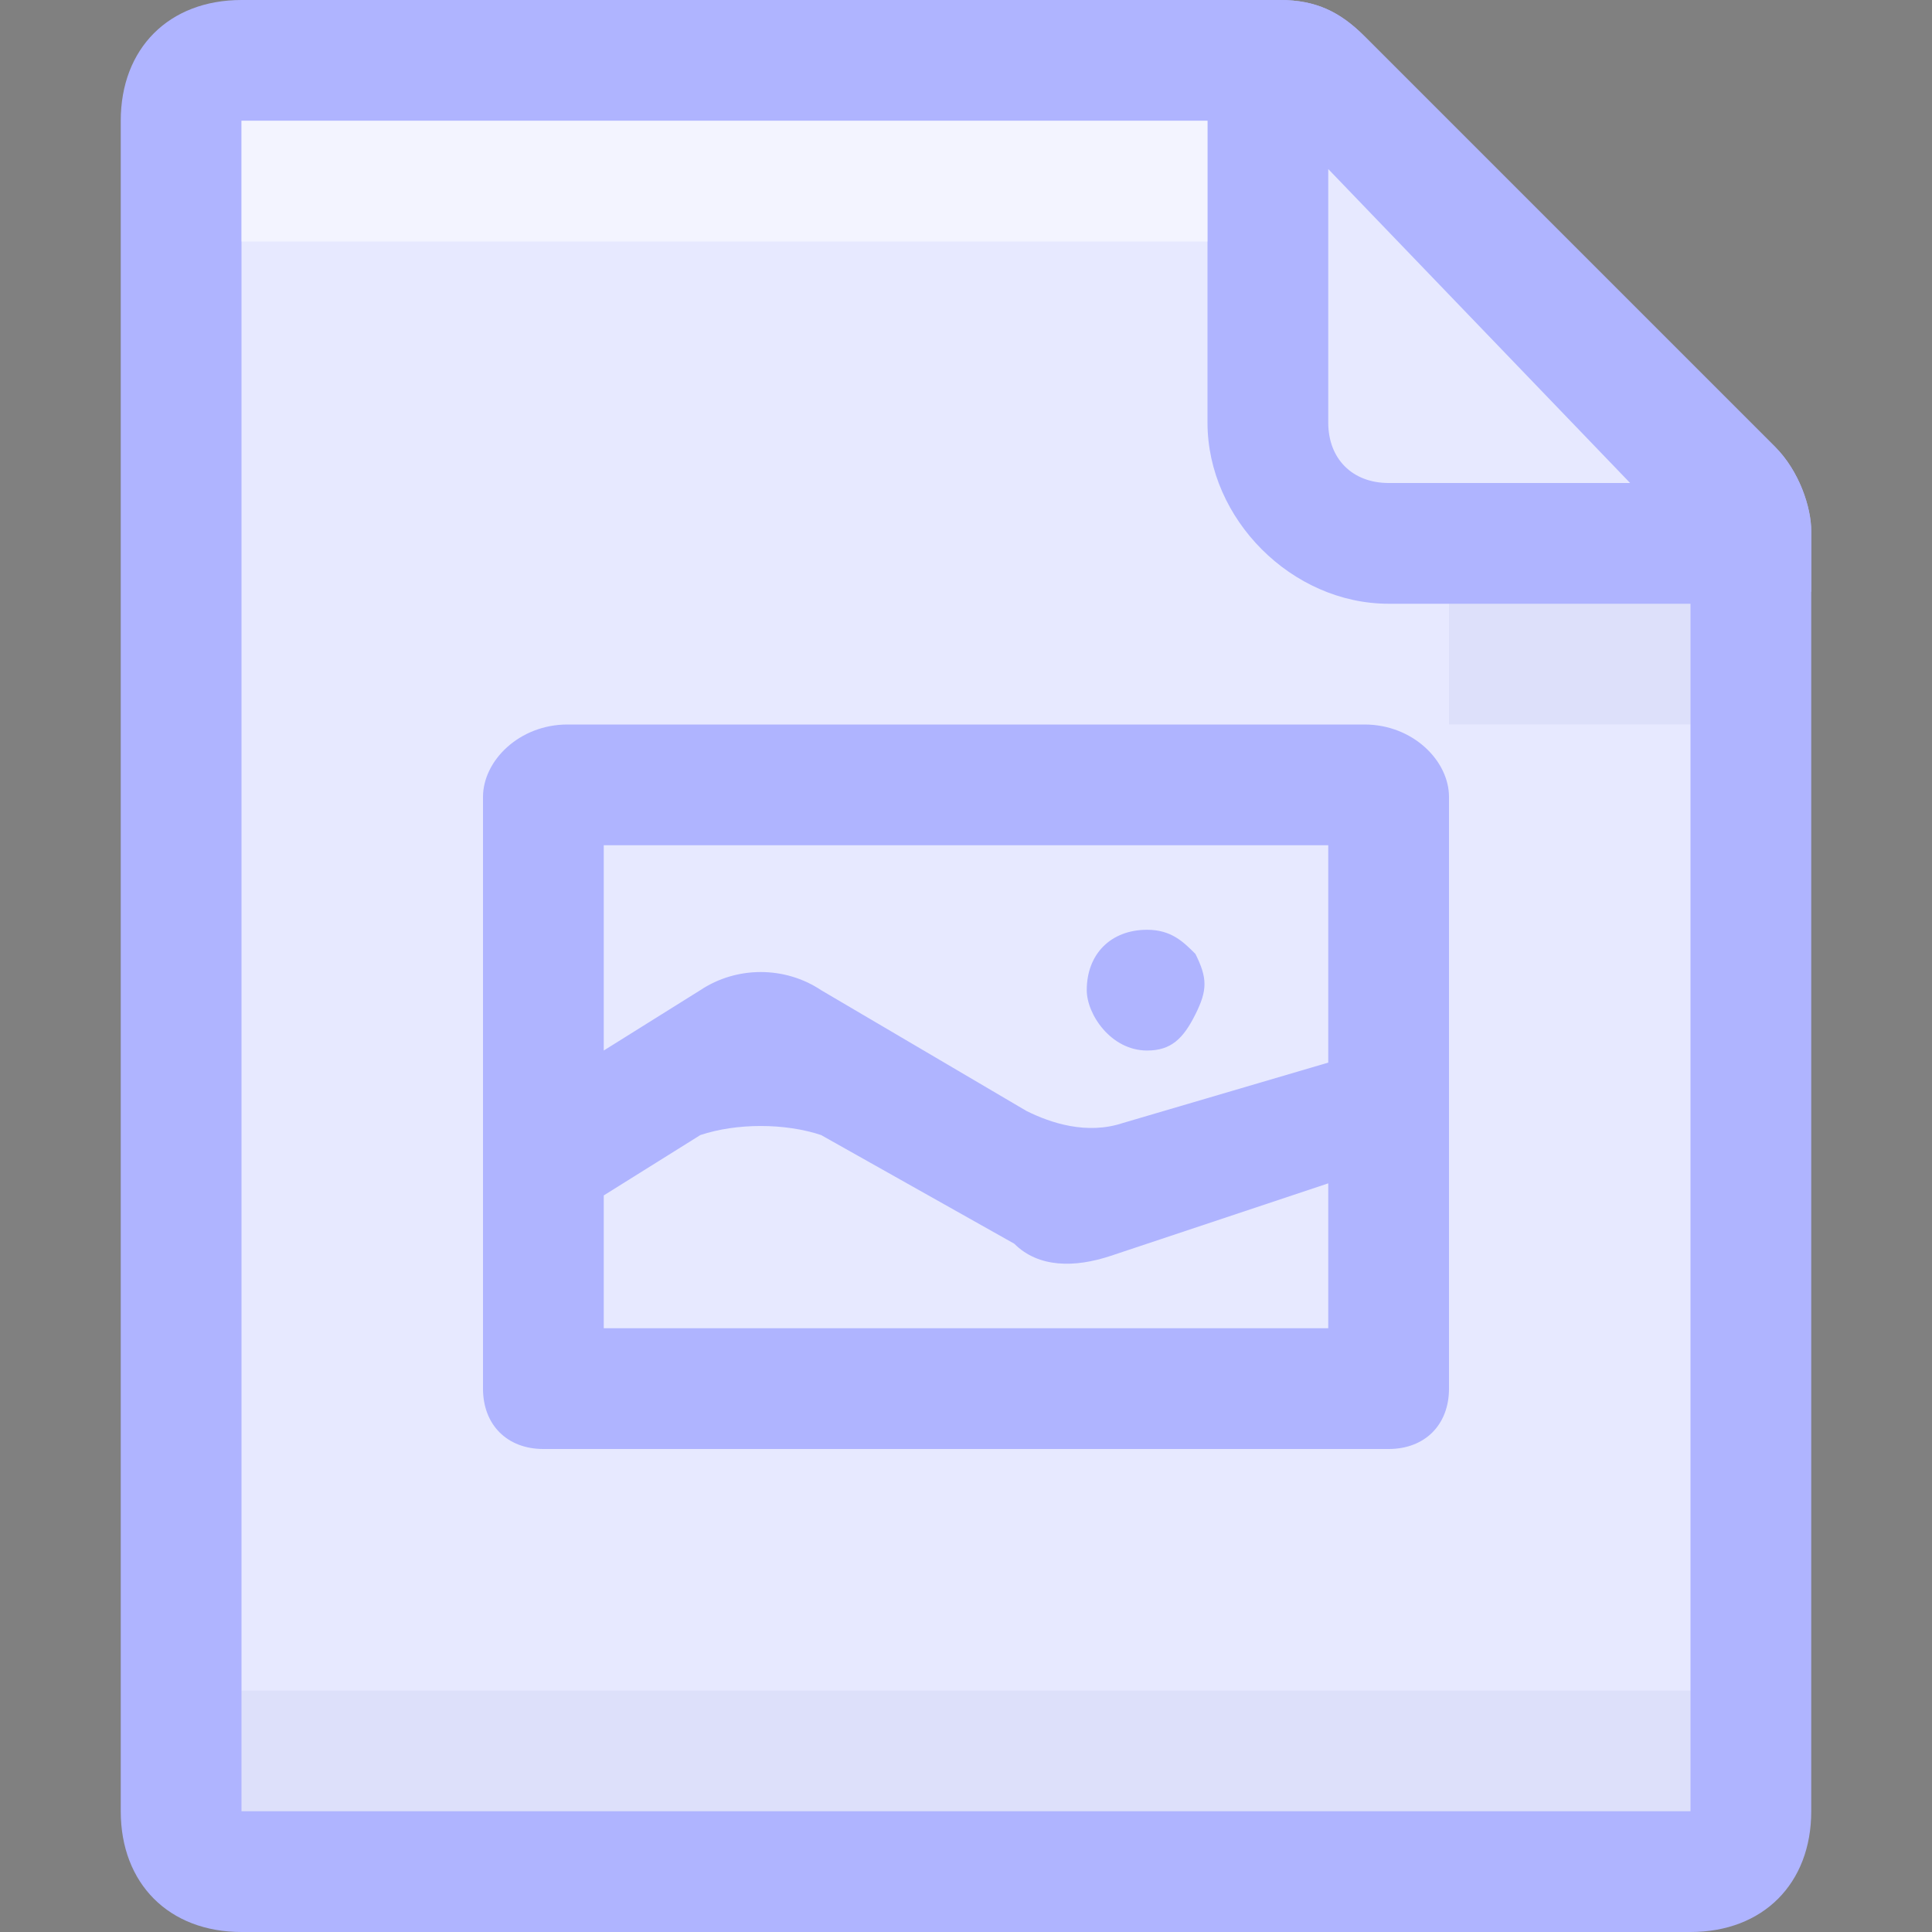 <?xml version="1.0" standalone="no"?><!DOCTYPE svg PUBLIC "-//W3C//DTD SVG 1.1//EN" "http://www.w3.org/Graphics/SVG/1.1/DTD/svg11.dtd"><svg class="icon" width="200px" height="200.00px" viewBox="0 0 1024 1024" version="1.1" xmlns="http://www.w3.org/2000/svg"><rect x="0" y="0" width="1024" height="1024" fill="#808080" stroke="none"/><path d="M128 32c-19.2 0-32 12.8-32 32v896c0 19.2 12.8 32 32 32h768c19.2 0 32-12.8 32-32V281.6c0-6.4-6.4-19.2-6.4-25.6L704 38.4c-6.4-6.4-12.8-6.4-25.6-6.4H128z" fill="#E7E9FF" /><path d="M896 1024H128c-38.4 0-64-25.6-64-64V64c0-38.4 25.6-64 64-64h550.4c19.2 0 32 6.4 44.8 19.2l217.6 217.6c12.8 12.8 19.2 32 19.2 44.8V960c0 38.4-25.6 64-64 64zM128 64v896h768V281.6L678.4 64H128z m0-32V64 32z" fill="#AFB4FF" /><path d="M723.2 384c25.6 0 44.8 19.2 44.8 38.4v313.6c0 19.2-12.8 32-32 32h-448c-19.2 0-32-12.8-32-32V422.4c0-19.2 19.2-38.4 44.8-38.4h422.4zM371.2 601.6l-51.2 32V704h384V627.2l-115.2 38.4c-19.2 6.4-38.4 6.4-51.2-6.4l-102.4-57.6c-19.2-6.4-44.8-6.4-64 0zM704 448H320v108.8l51.2-32c19.2-12.8 44.8-12.8 64 0l108.8 64c12.8 6.4 32 12.8 51.2 6.4l108.8-32V448z m-96 44.8c12.8 0 19.2 6.4 25.6 12.8 6.4 12.8 6.4 19.2 0 32s-12.8 19.2-25.6 19.2c-19.2 0-32-19.2-32-32 0-19.2 12.8-32 32-32z" fill="#AFB4FF" /><path d="M672 32v192c0 38.4 25.6 64 64 64h192v-6.4c0-6.4-6.4-19.2-6.4-25.6L704 38.4c-12.8 0-19.2-6.4-32-6.4z" fill="#E7E9FF" /><path d="M928 320h-192c-51.2 0-96-44.8-96-96V0h38.4c19.2 0 32 6.4 44.8 19.2l217.6 217.6c12.8 12.8 19.2 32 19.2 44.8v32l-32 6.4zM704 89.6v134.4c0 19.2 12.8 32 32 32h128L704 89.6z" fill="#AFB4FF" /><path d="M128 64h512v64H128z" fill="#FFFFFF" fill-opacity=".5" /><path d="M128 896h768v64H128zM768 320h128v64h-128z" fill="#29329E" fill-opacity=".048" /></svg>